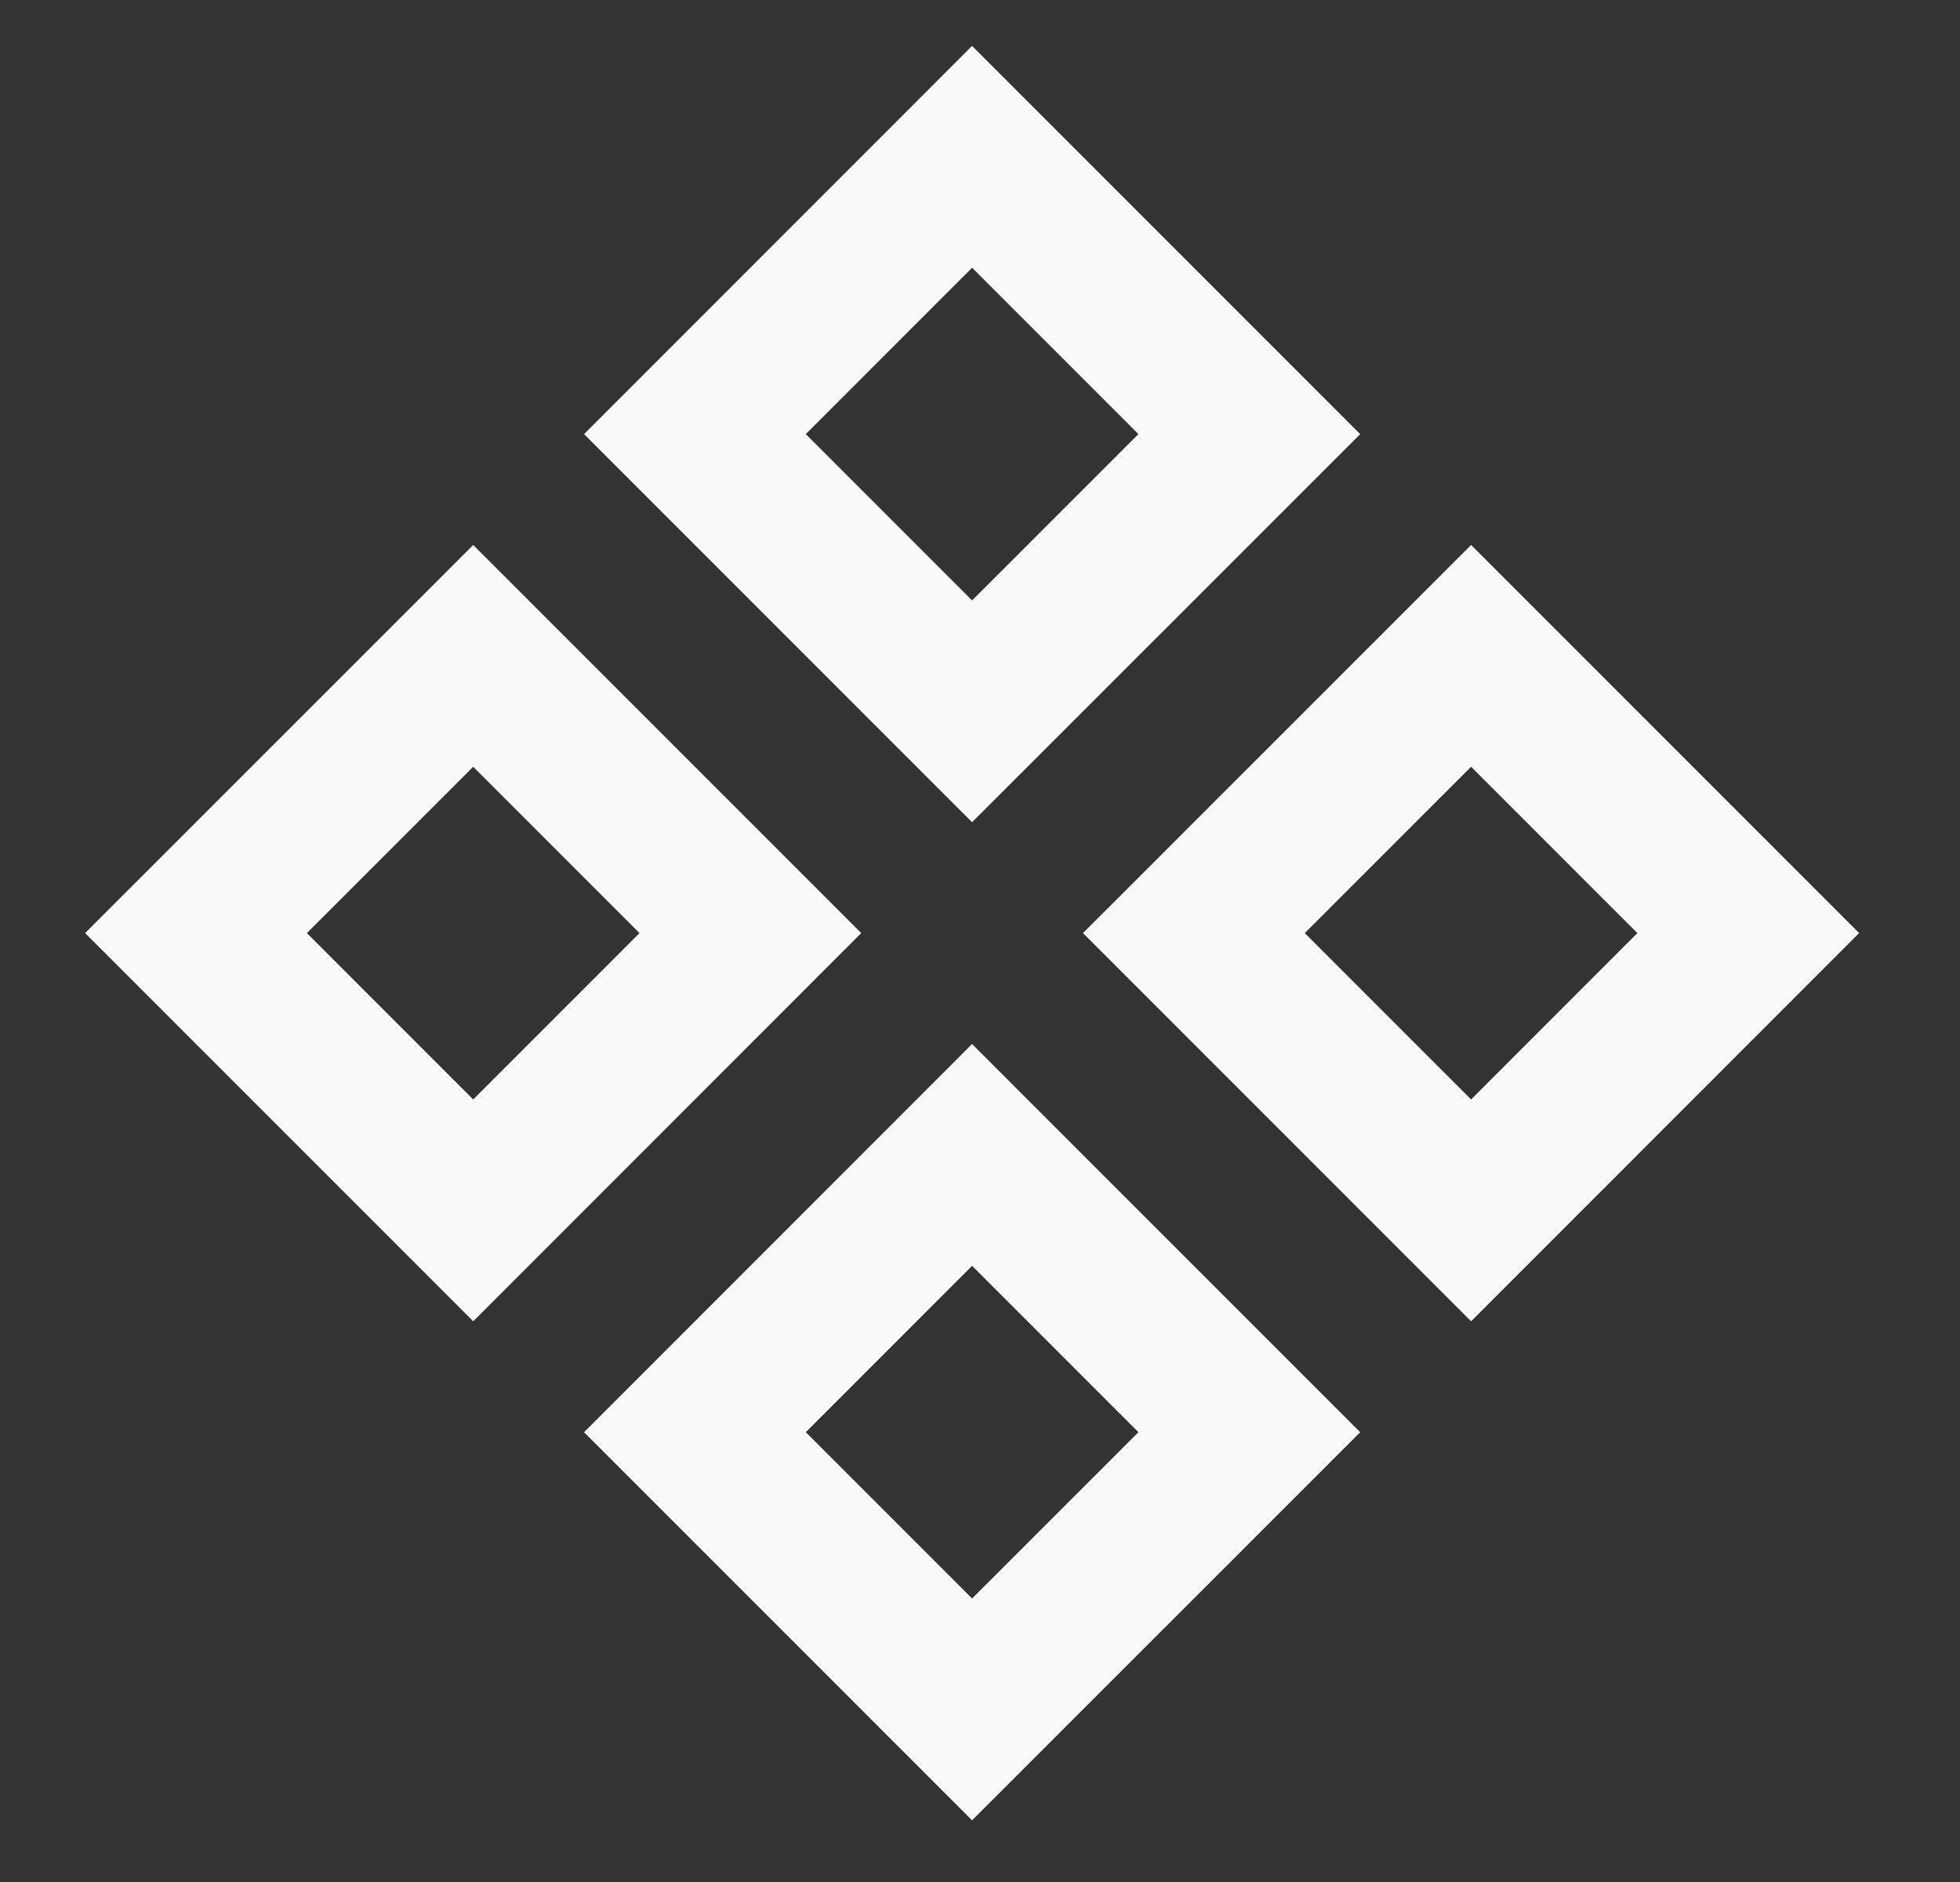 <svg width="25" height="24" viewBox="0 0 25 24" fill="none" xmlns="http://www.w3.org/2000/svg">
<rect x="0" y="0" width="25" height="24" fill="#333333" stroke="none"/>
<path d="M8.864 18.264L12.399 14.728L15.935 18.264L12.399 21.799L8.864 18.264Z" stroke="#FAF9F7" stroke-width="2"/>
<path d="M2.5 11.899L6.036 8.364L9.571 11.899L6.036 15.435L2.5 11.899Z" stroke="#FAF9F7" stroke-width="2"/>
<path d="M15.228 11.899L18.764 8.364L22.299 11.899L18.764 15.435L15.228 11.899Z" stroke="#FAF9F7" stroke-width="2"/>
<path d="M8.864 5.536L12.399 2L15.935 5.536L12.399 9.071L8.864 5.536Z" stroke="#FAF9F7" stroke-width="2"/>
</svg>
